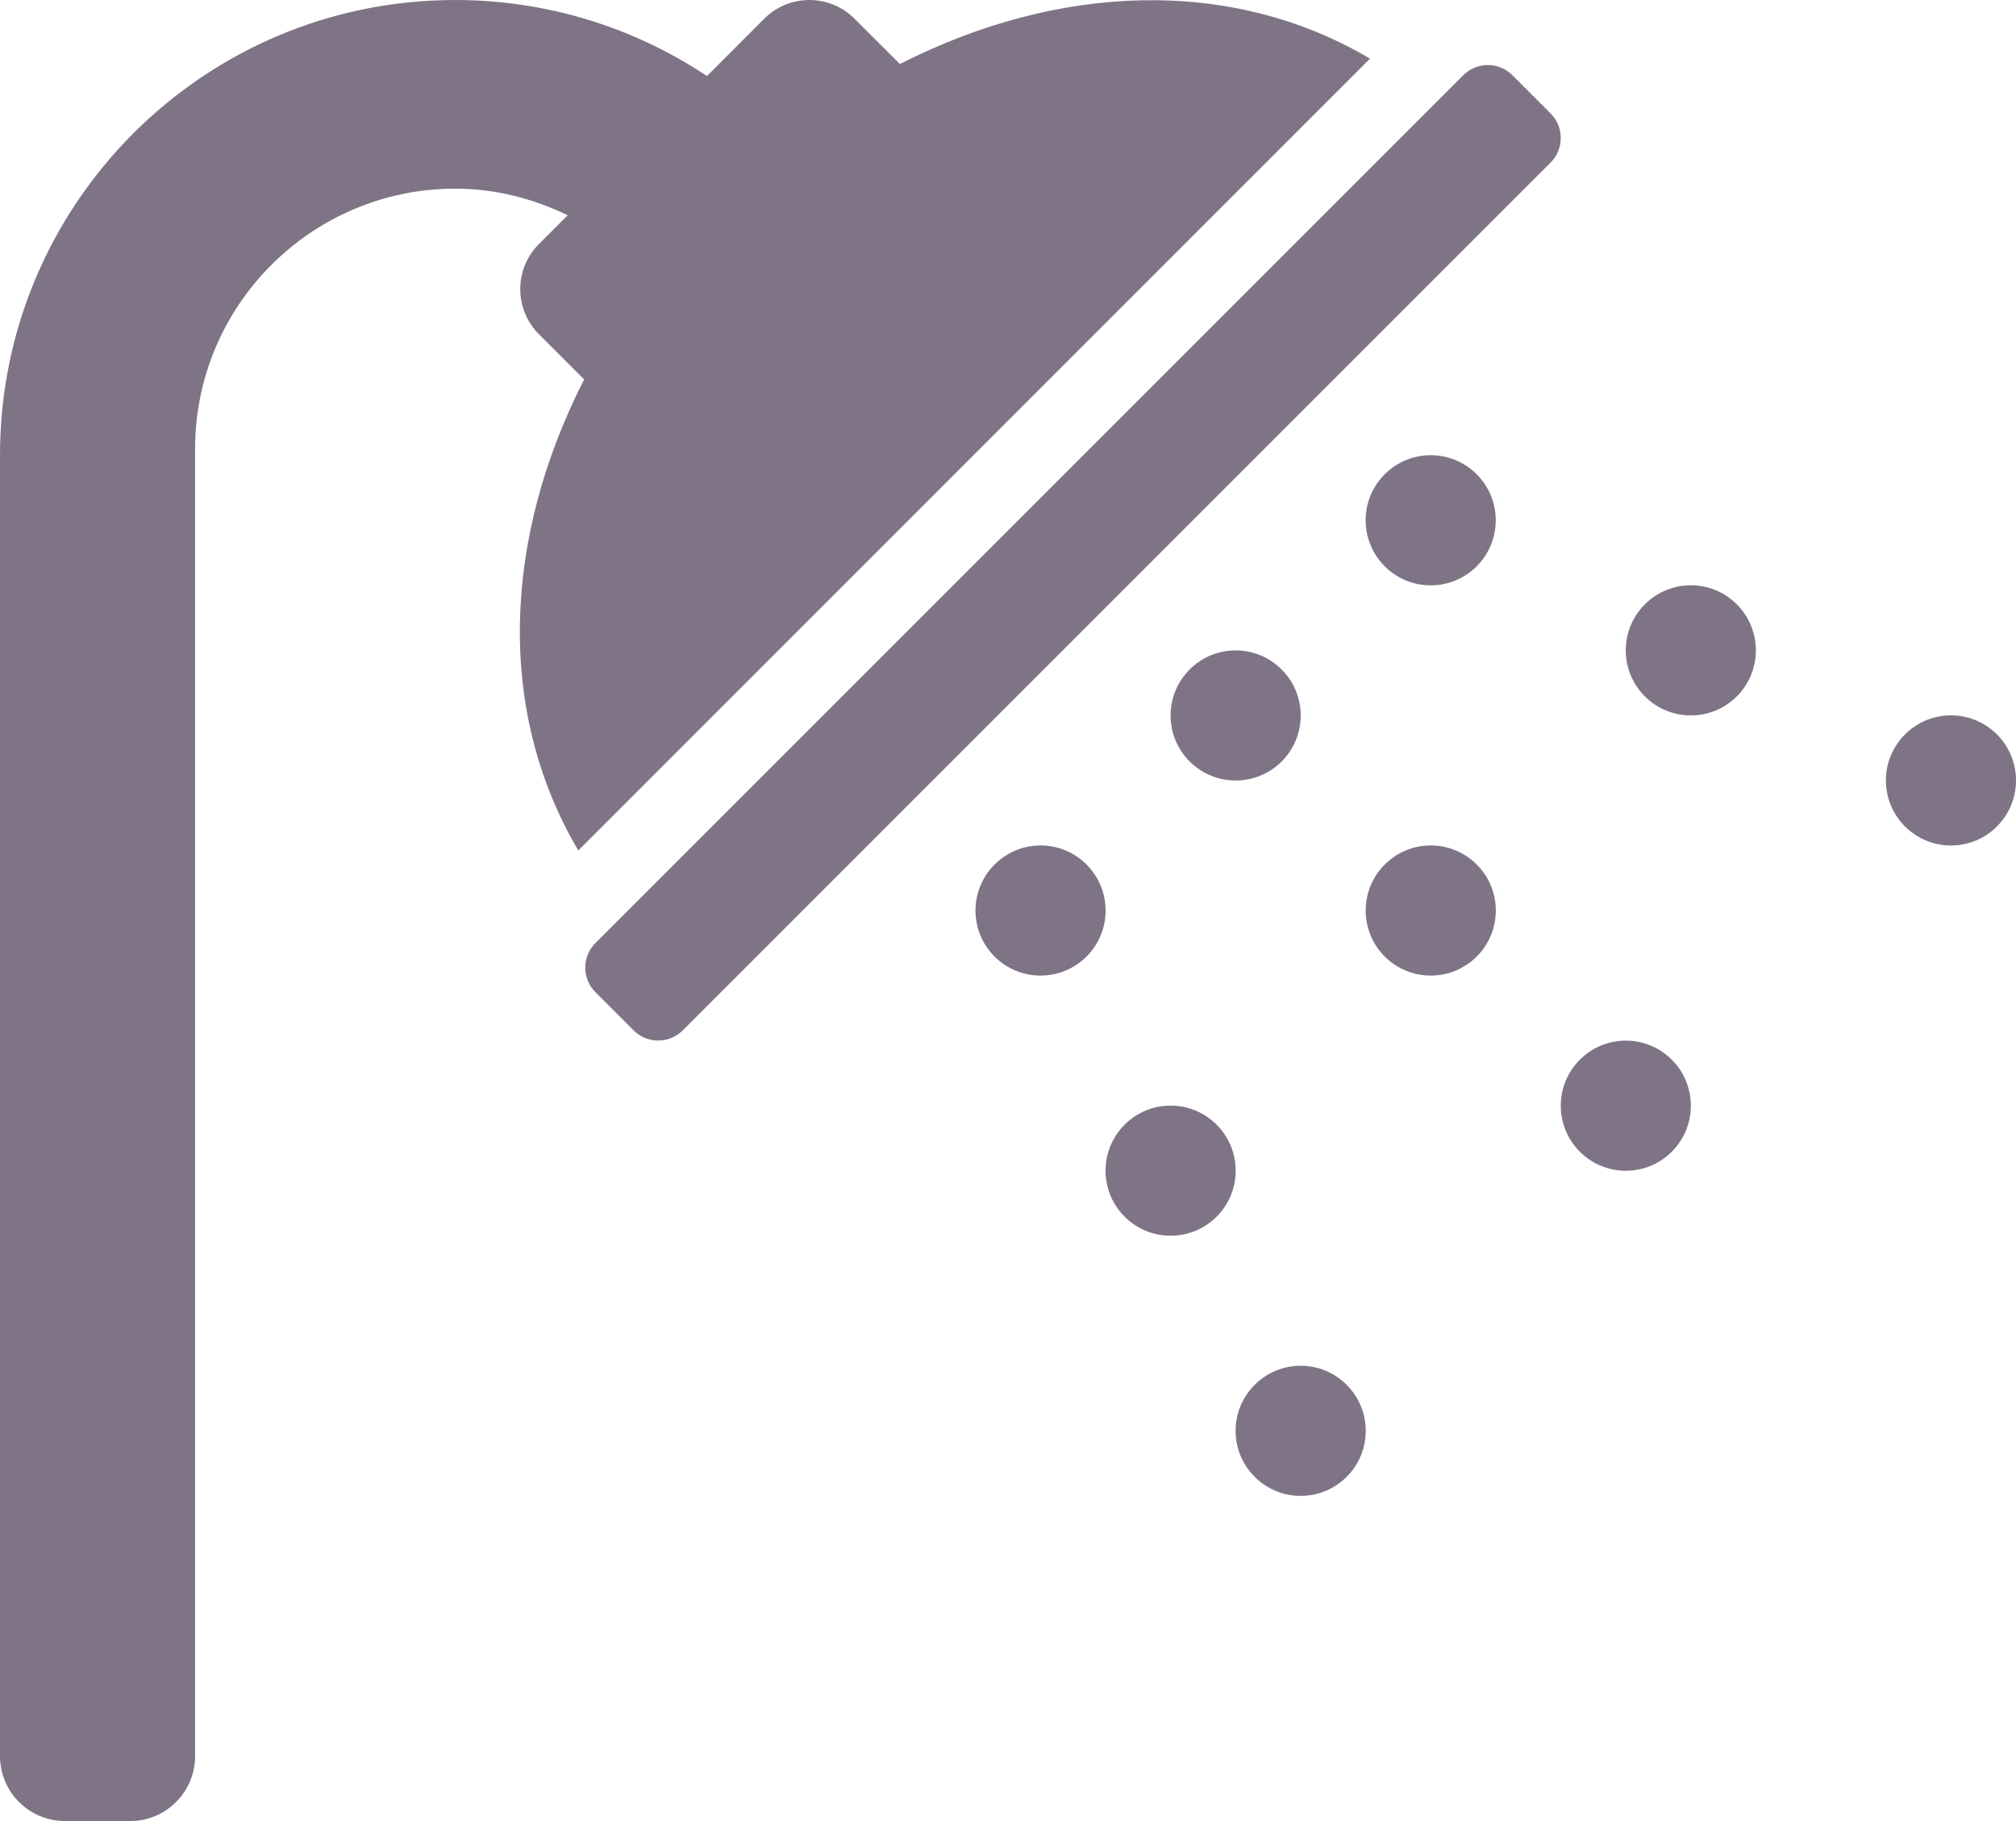 <svg width="496" height="448.002" viewBox="0 31.998 496 448.002">
  <g>
	   <path fill="#7E7485" d="M292.688,219.328c-6.25-6.25-6.25-16.375,0-22.625c6.266-6.266,16.375-6.266,22.641,0   c6.25,6.25,6.25,16.375,0,22.625C309.062,225.578,298.953,225.578,292.688,219.328z M244.687,244.688   c-6.25,6.25-6.25,16.375,0,22.625c6.266,6.25,16.375,6.25,22.641,0c6.25-6.25,6.25-16.375,0-22.625   C261.062,238.422,250.953,238.422,244.687,244.688z M276.688,308.688c-6.25,6.25-6.25,16.375,0,22.625   c6.266,6.25,16.375,6.25,22.641,0c6.25-6.25,6.25-16.375,0-22.625C293.062,302.422,282.953,302.422,276.688,308.688z    M308.688,372.688c-6.25,6.25-6.25,16.375,0,22.625c6.266,6.25,16.375,6.25,22.641,0c6.25-6.25,6.25-16.375,0-22.625   C325.062,366.422,314.953,366.422,308.688,372.688z M340.688,267.312c6.266,6.25,16.375,6.25,22.641,0   c6.25-6.25,6.25-16.375,0-22.625c-6.266-6.266-16.375-6.266-22.641,0C334.438,250.938,334.438,261.062,340.688,267.312z    M388.688,292.703c-6.25,6.25-6.25,16.375,0,22.625s16.375,6.25,22.625,0s6.25-16.375,0-22.625   C405.062,286.438,394.938,286.438,388.688,292.703z M363.312,171.313c6.25-6.266,6.25-16.375,0-22.641   c-6.25-6.25-16.375-6.25-22.625,0c-6.267,6.266-6.267,16.375,0,22.641C346.938,177.563,357.062,177.563,363.312,171.313z    M427.312,203.313c6.25-6.266,6.25-16.375,0-22.641c-6.25-6.25-16.375-6.25-22.625,0c-6.267,6.266-6.267,16.375,0,22.641   C410.938,209.563,421.062,209.563,427.312,203.313z M468.688,212.672c-6.267,6.266-6.267,16.375,0,22.641   c6.25,6.25,16.375,6.25,22.625,0c6.25-6.266,6.25-16.375,0-22.641C485.062,206.422,474.938,206.422,468.688,212.672z M0,144v320   c0,8.844,7.156,16,16,16h16c8.844,0,16-7.156,16-16V142.406c0-35.297,28.719-64,64-64c9.953,0,19.266,2.484,27.672,6.547   l-7.078,7.078c-6.125,6.125-6.125,16.062,0,22.188l11.125,11.125c-19.891,38.906-21.751,81.5-1.438,115.875L337.062,46.422   c-34.281-20.266-76.812-18.453-115.656,1.328l-11.186-11.172c-6.125-6.109-16.062-6.109-22.188,0.016l-14.096,14.109   C156.188,38.906,134.906,32,112,32C50.141,32,0,82.141,0,144z M146.5,263.998c-3.344,3.328-3.344,8.75,0,12.094l9.391,9.393   c1.609,1.594,3.768,2.5,6.047,2.5c2.266,0,4.438-0.906,6.031-2.5L381.5,71.984c3.328-3.328,3.328-8.75,0-12.078l-9.406-9.406   c-1.593-1.594-3.765-2.5-6.031-2.5c-2.28,0-4.438,0.906-6.047,2.5L146.5,263.998z"/>
  </g>
</svg>
